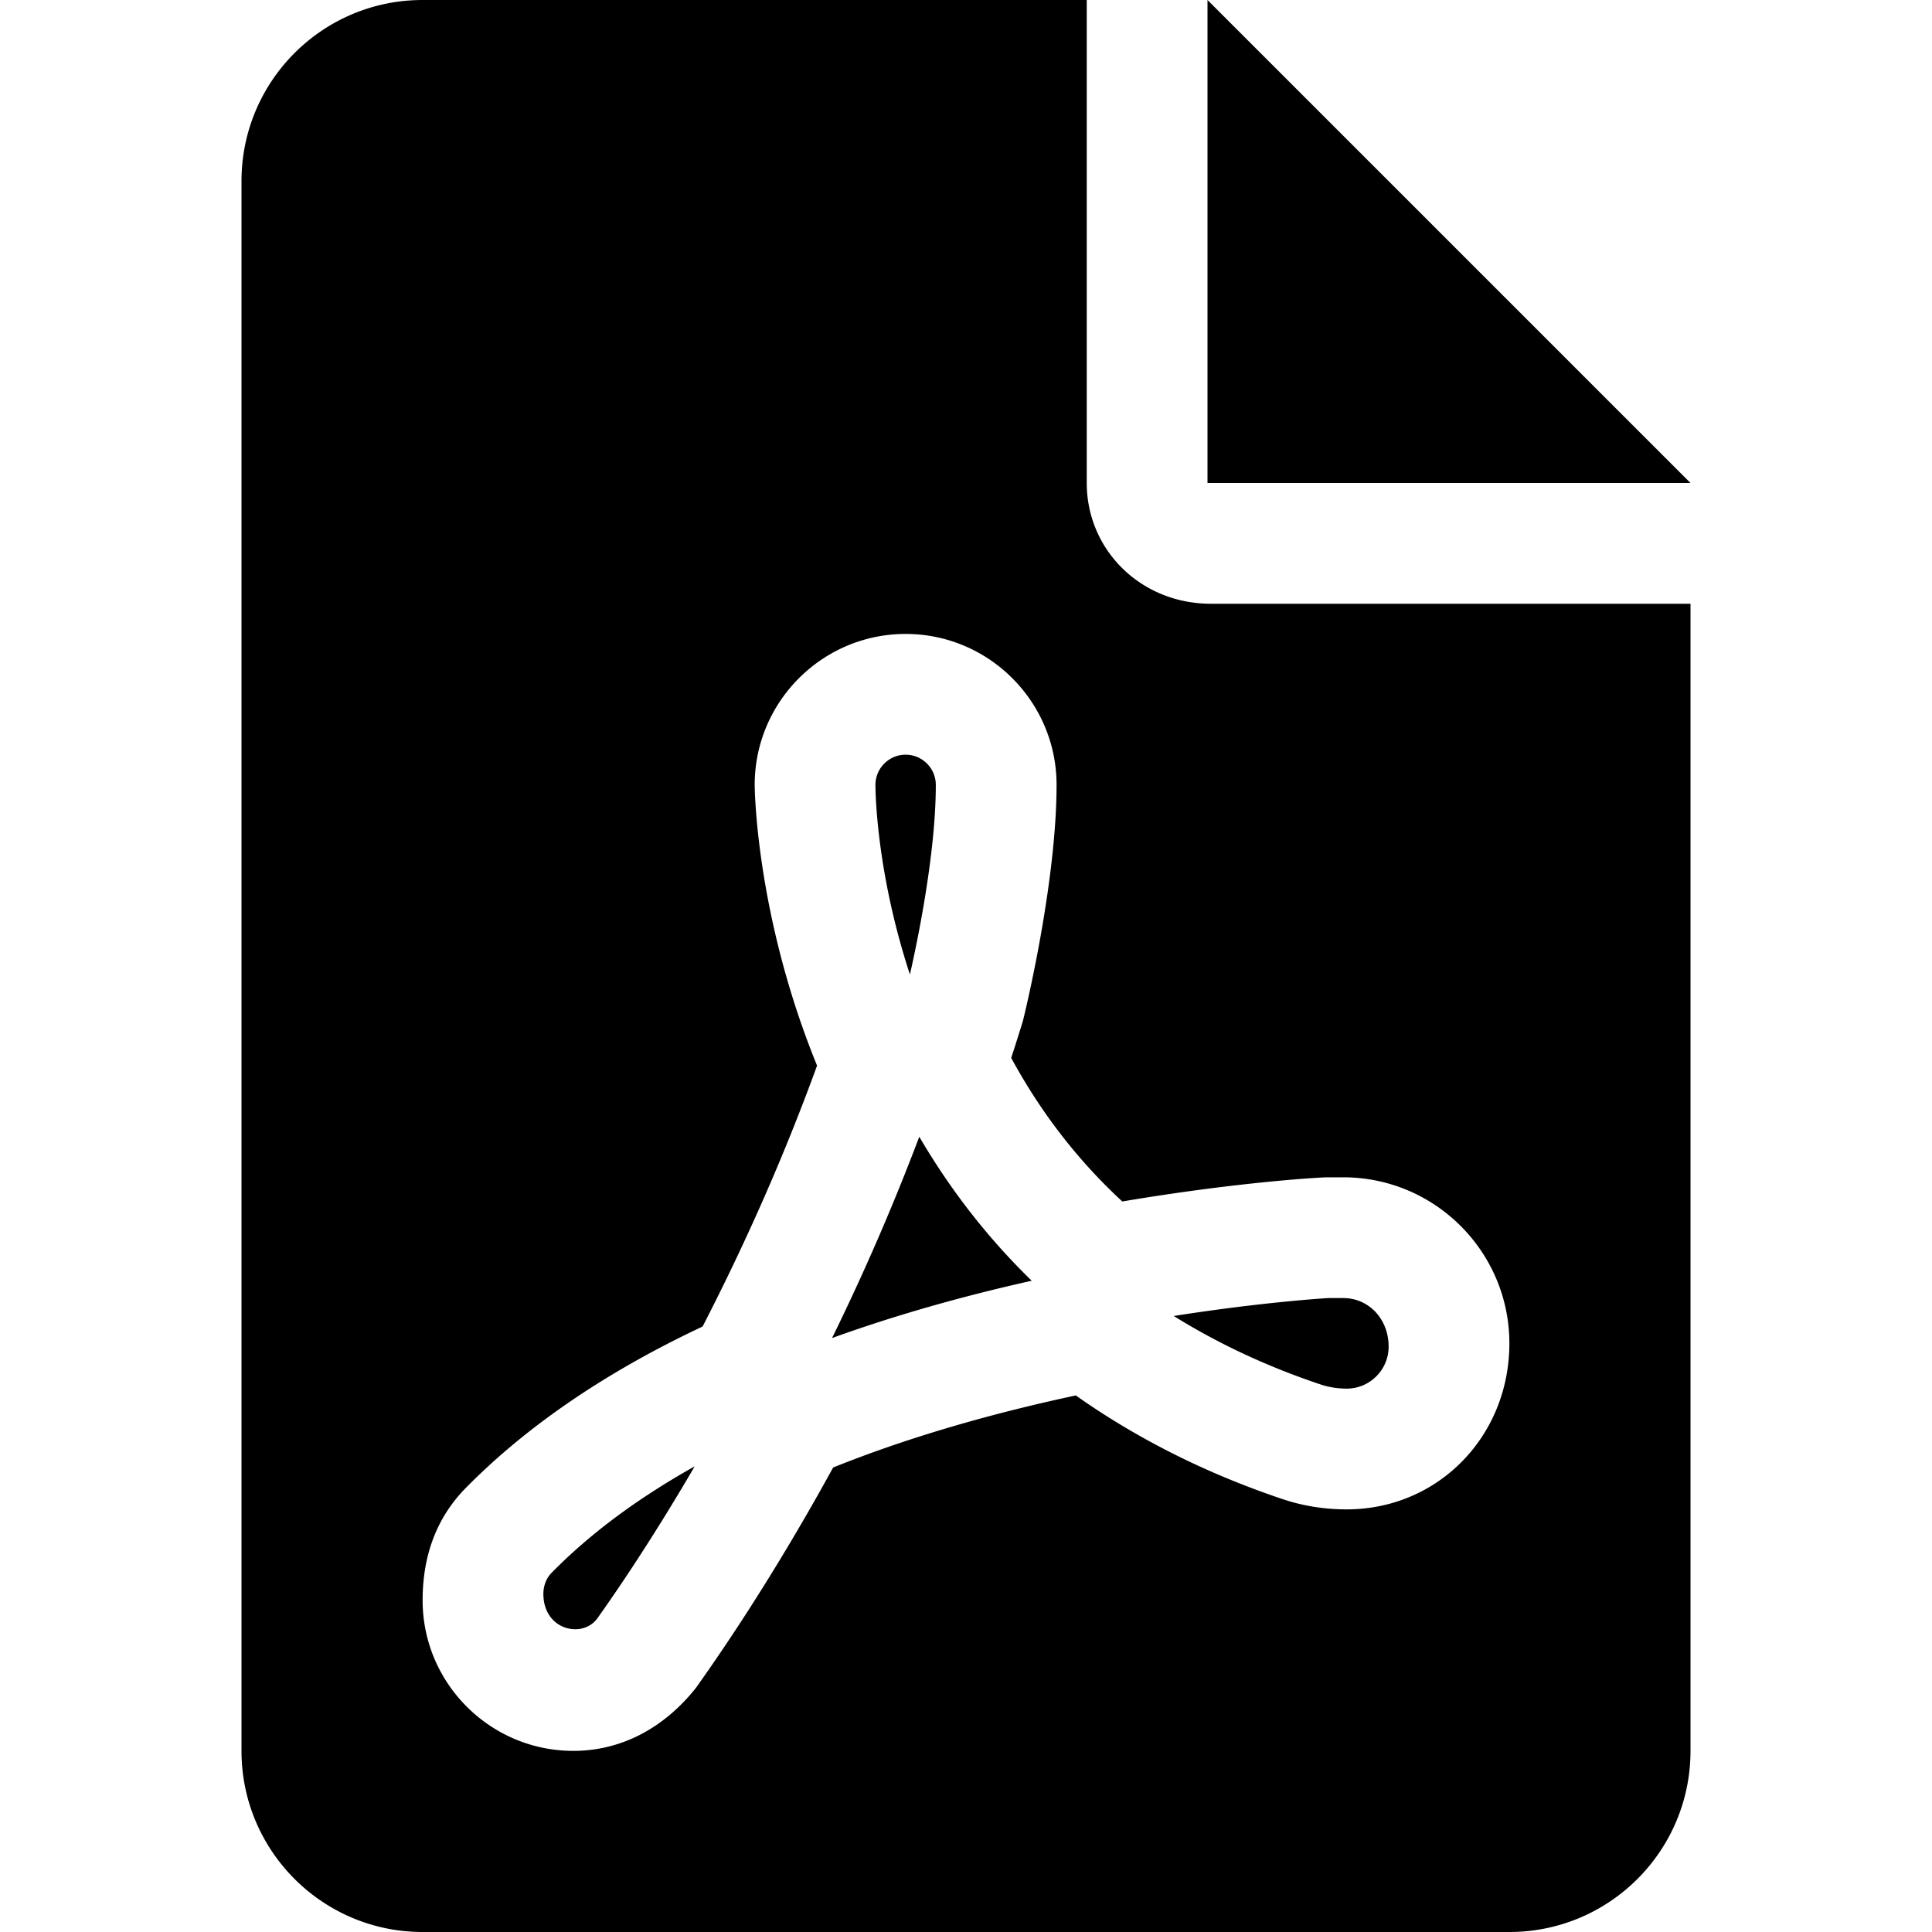 <svg xmlns="http://www.w3.org/2000/svg" viewBox="0 0 384 512" width="20" height="20"><path d="M184 208c0-4.406-3.594-8-8-8s-8 3.6-8 8c0 2.062.297 23.31 9.141 50.25C179.1 249.6 184 226.2 184 208zM256 0v128h128L256 0zM80 422.4c0 9.656 10.47 11.97 14.38 6.375C99.27 421.9 108.8 408 120.1 388.6c-14.22 7.969-27.25 17.31-38.02 28.31-1.33 1.39-2.08 3.39-2.08 5.49zM224 128V0H48C21.49 0 0 21.49 0 48v416c0 26.5 21.49 48 48 48h288c26.51 0 48-21.49 48-48V160H256.9c-18.6 0-32.9-14.3-32.9-32zm68 184c24.26 0 44 19.74 44 44 0 24.67-18.94 44-43.13 44-5.994 0-11.81-.953-17.22-2.805-20.06-6.758-38.38-15.96-54.55-27.39-23.88 5.109-45.46 11.52-64.31 19.1-14.43 26.31-27.63 46.15-36.37 58.41C112.1 457.8 100.8 464 87.94 464 65.92 464 48 446.1 48 424.1c0-11.92 3.74-21.82 11.18-29.51 16.18-16.52 37.37-30.99 63.02-43.05 11.75-22.83 21.94-46.04 30.33-69.14-16.33-40-16.53-74-16.53-74.4 0-22.05 17.95-40 40-40 22.06 0 40 17.95 40 40 0 24.1-7.227 55.75-8.938 62.63a587.512 587.512 0 01-3.082 9.723c7.83 14.46 17.7 27.21 29.44 38.05C263.1 313.4 284.3 312.1 287.6 312h4.4zm-135.5 42.6c17.98-6.5 36.13-11.44 52.92-15.19-12.42-12.06-22.17-25.12-29.8-38.16a617.231 617.231 0 01-23.12 53.35zM292.9 368c6.1 0 11.1-5 11.1-11.1 0-7.5-5.4-12.9-12-12.9h-4c-.344.031-16.83.969-40.95 4.75 11.27 7 24.12 13.19 38.84 18.12 2.11.73 4.61 1.13 7.01 1.13z"/></svg>